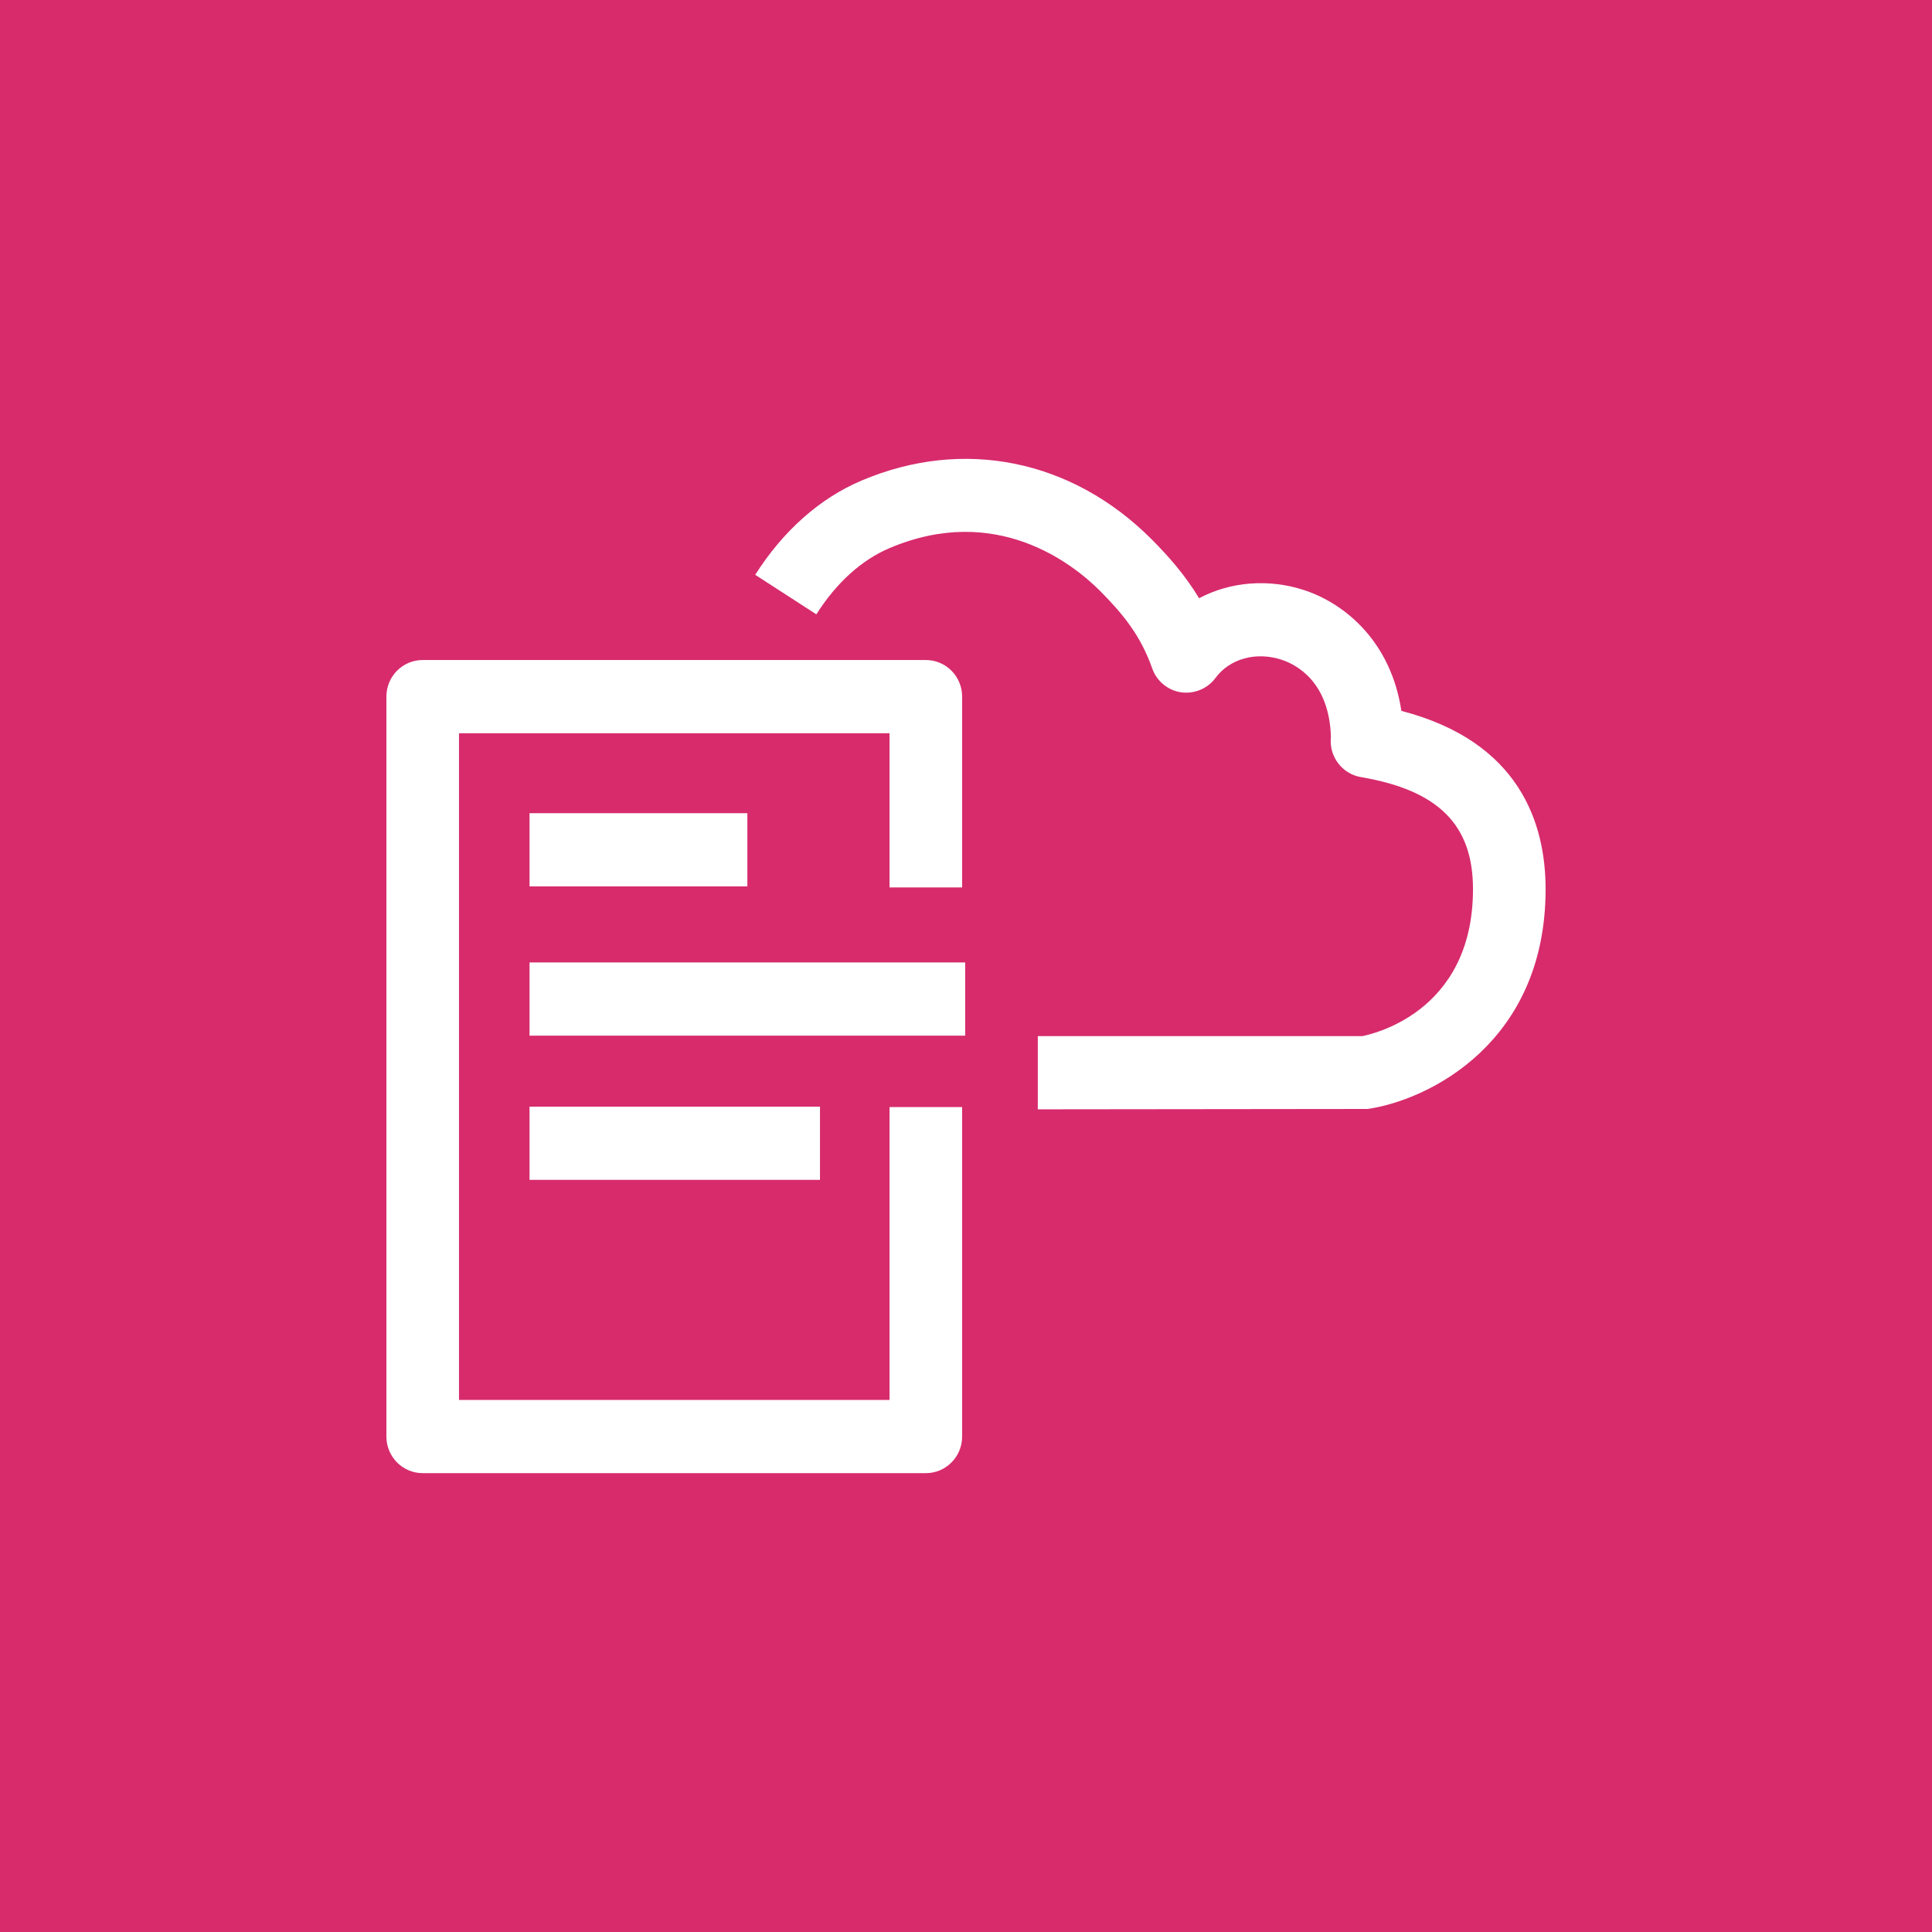 <svg width="48" height="48" viewBox="0 0 48 48" fill="none" xmlns="http://www.w3.org/2000/svg">
<path d="M48 0H0V48H48V0Z" fill="#D72B6C"/>
<path fill-rule="evenodd" clip-rule="evenodd" d="M13.156 29.313H20.372V27.494H13.156V29.313ZM13.156 22.022H18.568V20.203H13.156V22.022ZM13.156 25.731H23.98V23.912H13.156V25.731ZM22.1 34.781H11.404V18.217H22.1V22.048H23.904V17.308C23.904 16.804 23.5 16.398 23.003 16.398H10.502C10.004 16.398 9.6 16.804 9.6 17.308V35.691C9.6 36.193 10.004 36.6 10.502 36.6H23.003C23.5 36.6 23.904 36.193 23.904 35.691V27.505H22.1V34.781ZM38.4 22.09C38.4 25.897 35.508 27.328 33.98 27.552L25.784 27.561V25.742H33.849C34.009 25.706 36.596 25.202 36.596 22.09C36.596 20.493 35.737 19.634 33.812 19.307C33.349 19.228 33.024 18.805 33.064 18.333C33.064 18.326 33.066 18.317 33.066 18.308C33.026 16.936 32.207 16.514 31.85 16.394C31.216 16.181 30.552 16.362 30.197 16.845C30 17.113 29.665 17.247 29.34 17.2C29.012 17.149 28.736 16.922 28.626 16.605C28.343 15.805 27.922 15.277 27.334 14.684C26.641 13.991 24.74 12.498 22.102 13.617C21.41 13.909 20.778 14.479 20.282 15.263L18.763 14.281C19.457 13.187 20.37 12.378 21.404 11.94C23.93 10.868 26.627 11.412 28.61 13.397C29.023 13.813 29.436 14.275 29.791 14.863C30.569 14.45 31.523 14.37 32.416 14.666C33.459 15.015 34.563 15.978 34.817 17.662C37.756 18.424 38.4 20.458 38.4 22.09Z" fill="white"/>
</svg>
